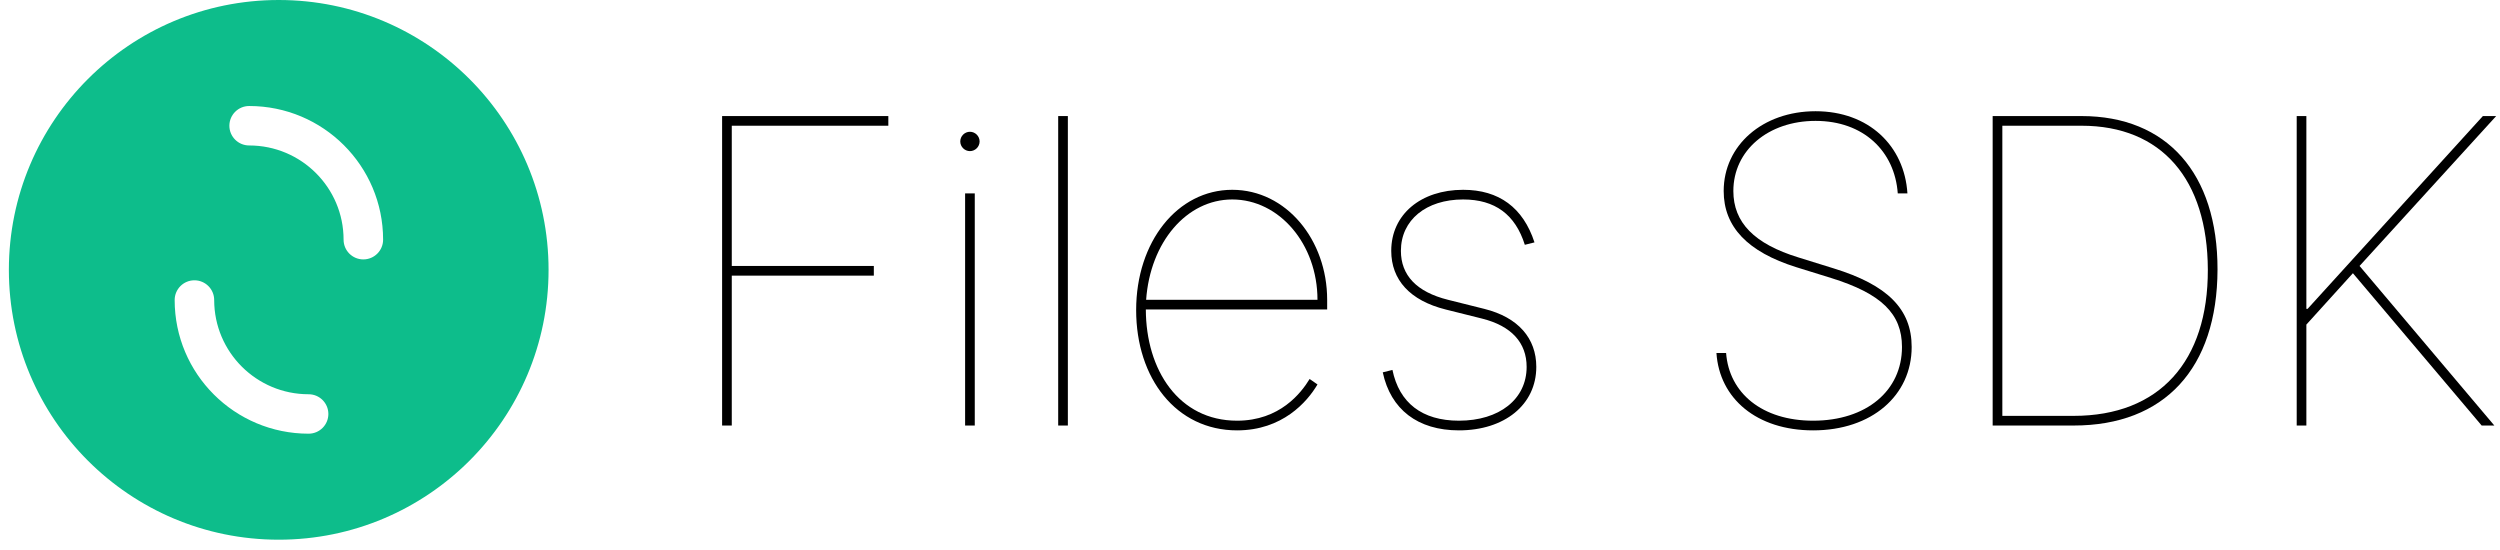 <?xml version="1.0" encoding="UTF-8"?>
<svg width="141px" height="31px" viewBox="0 0 141 31" version="1.1" xmlns="http://www.w3.org/2000/svg" xmlns:xlink="http://www.w3.org/1999/xlink">
    <title>Slice 1</title>
    <g id="Page-1" stroke="none" stroke-width="1" fill="none" fill-rule="evenodd">
        <g id="logo" transform="translate(0.5, 0)" fill-rule="nonzero">
            <g fill="#0DBD8B" id="Shape">
                <path d="M15.22,30.439 C23.625,30.439 30.439,23.625 30.439,15.22 C30.439,6.814 23.625,0 15.22,0 C6.814,0 0,6.814 0,15.22 C0,23.625 6.814,30.439 15.22,30.439 Z M12.437,7.092 C12.437,6.477 12.937,5.979 13.552,5.979 C17.725,5.979 21.107,9.355 21.107,13.518 C21.107,14.133 20.608,14.631 19.992,14.631 C19.377,14.631 18.878,14.133 18.878,13.518 C18.878,10.583 16.493,8.204 13.552,8.204 C12.937,8.204 12.437,7.706 12.437,7.092 Z M24.46,13.518 C24.46,12.904 23.961,12.406 23.345,12.406 C22.729,12.406 22.23,12.904 22.23,13.518 C22.23,16.454 19.846,18.833 16.905,18.833 C16.289,18.833 15.79,19.331 15.79,19.945 C15.79,20.56 16.289,21.058 16.905,21.058 C21.077,21.058 24.46,17.682 24.46,13.518 Z M18.02,23.348 C18.02,23.962 17.521,24.46 16.906,24.46 C12.733,24.46 9.351,21.085 9.351,16.921 C9.351,16.307 9.85,15.809 10.465,15.809 C11.081,15.809 11.58,16.307 11.58,16.921 C11.58,19.856 13.964,22.236 16.906,22.236 C17.521,22.236 18.02,22.734 18.02,23.348 Z M5.979,16.921 C5.979,17.535 6.478,18.033 7.094,18.033 C7.709,18.033 8.209,17.535 8.209,16.921 C8.209,13.986 10.593,11.606 13.534,11.606 C14.15,11.606 14.649,11.108 14.649,10.494 C14.649,9.88 14.15,9.382 13.534,9.382 C9.362,9.382 5.979,12.757 5.979,16.921 Z"></path>
            </g>
            <g id="Files-SDK" transform="translate(40.227, 6.273)" fill="#000000">
                <polygon id="Path" points="0 17.727 0.545 17.727 0.545 9.273 8.557 9.273 8.557 8.727 0.545 8.727 0.545 0.818 9.375 0.818 9.375 0.273 0 0.273"></polygon>
                <path d="M13.705,17.727 L14.25,17.727 L14.25,4.636 L13.705,4.636 L13.705,17.727 Z M13.977,2.25 C14.276,2.25 14.523,2.003 14.523,1.705 C14.523,1.406 14.276,1.159 13.977,1.159 C13.679,1.159 13.432,1.406 13.432,1.705 C13.432,2.003 13.679,2.25 13.977,2.25 Z" id="Shape"></path>
                <polygon id="Path" points="19.5 0.273 18.955 0.273 18.955 17.727 19.5 17.727"></polygon>
                <path d="M29.045,18 C31.594,18 33,16.398 33.579,15.409 L33.136,15.102 C32.659,15.886 31.457,17.454 29.045,17.454 C25.756,17.454 23.906,14.599 23.898,11.182 L34.125,11.182 L34.125,10.636 C34.125,7.253 31.815,4.432 28.773,4.432 C25.679,4.432 23.352,7.364 23.352,11.216 C23.352,15.068 25.611,18 29.045,18 Z M23.915,10.636 C24.145,7.381 26.199,4.977 28.773,4.977 C31.423,4.977 33.579,7.491 33.579,10.636 L23.915,10.636 Z" id="Shape"></path>
                <path d="M45.818,7.398 C45.179,5.437 43.815,4.432 41.795,4.432 C39.409,4.432 37.739,5.821 37.739,7.875 C37.739,9.511 38.795,10.679 40.807,11.182 L42.852,11.693 C44.531,12.111 45.375,13.065 45.375,14.42 C45.375,16.244 43.832,17.454 41.557,17.454 C39.477,17.454 38.19,16.449 37.807,14.591 L37.261,14.727 C37.705,16.815 39.23,18 41.557,18 C44.122,18 45.92,16.559 45.92,14.42 C45.92,12.81 44.906,11.625 42.989,11.148 L40.943,10.636 C39.162,10.193 38.284,9.247 38.284,7.875 C38.284,6.136 39.707,4.977 41.795,4.977 C43.594,4.977 44.736,5.829 45.273,7.534 L45.818,7.398 Z" id="Path"></path>
                <path d="M66.307,4.636 L66.852,4.636 C66.682,1.943 64.662,0 61.67,0 C58.687,0 56.489,1.926 56.489,4.5 C56.489,6.52 57.835,7.935 60.58,8.795 L62.557,9.409 C65.378,10.287 66.545,11.42 66.545,13.295 C66.545,15.767 64.534,17.454 61.534,17.454 C58.653,17.454 56.795,15.895 56.625,13.636 L56.08,13.636 C56.25,16.202 58.347,18 61.534,18 C64.841,18 67.091,16.031 67.091,13.295 C67.091,11.148 65.71,9.793 62.693,8.864 L60.716,8.25 C58.21,7.483 57.034,6.273 57.034,4.5 C57.034,2.207 59.003,0.545 61.67,0.545 C64.372,0.545 66.136,2.25 66.307,4.636 Z" id="Path"></path>
                <path d="M76.227,17.727 C81.349,17.727 84.324,14.506 84.341,8.932 C84.349,3.503 81.486,0.273 76.67,0.273 L71.659,0.273 L71.659,17.727 L76.227,17.727 Z M72.205,17.182 L72.205,0.818 L76.67,0.818 C81.196,0.818 83.778,3.844 83.795,8.932 C83.812,14.105 81.068,17.182 76.227,17.182 L72.205,17.182 Z" id="Shape"></path>
                <polygon id="Path" points="88.807 17.727 89.352 17.727 89.352 12.034 91.977 9.136 99.239 17.727 99.954 17.727 92.352 8.727 100.057 0.273 99.307 0.273 89.42 11.148 89.352 11.148 89.352 0.273 88.807 0.273"></polygon>
            </g>
        </g>
    </g>
</svg>